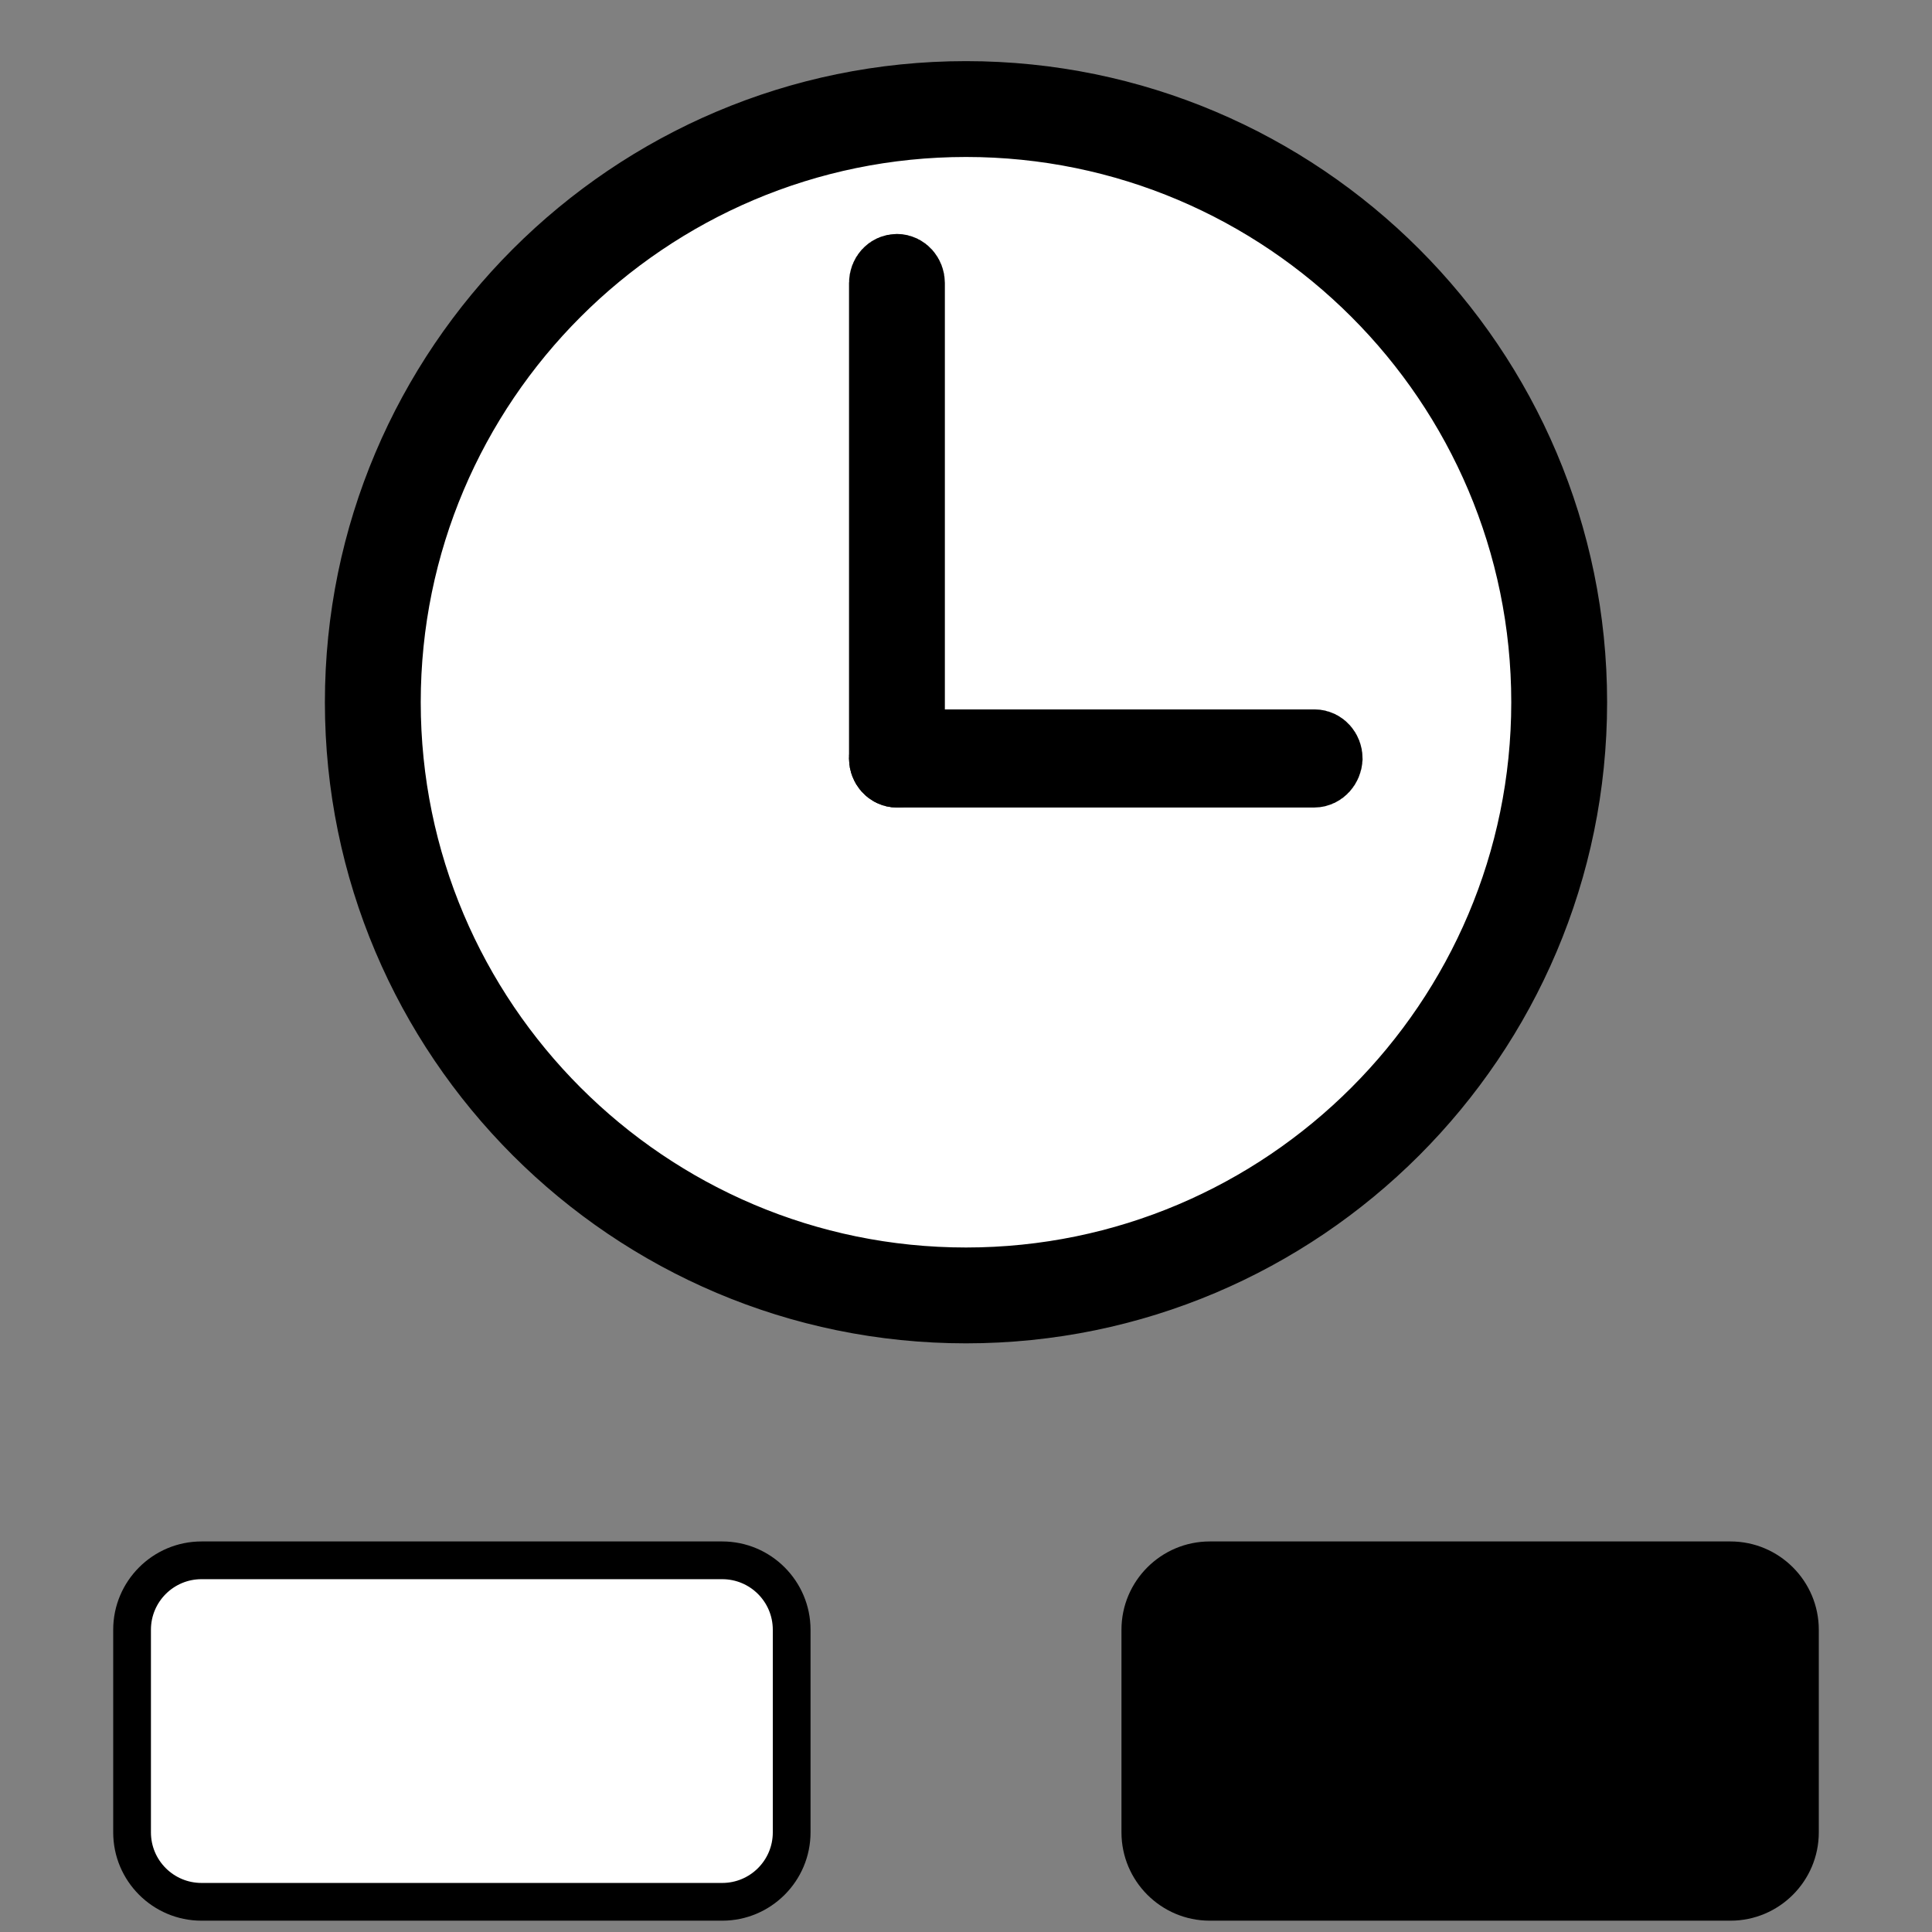 <?xml version="1.0" encoding="utf-8"?>
<!-- Generator: Adobe Illustrator 24.1.1, SVG Export Plug-In . SVG Version: 6.00 Build 0)  -->
<svg version="1.1" id="Layer_1" xmlns="http://www.w3.org/2000/svg" xmlns:xlink="http://www.w3.org/1999/xlink" x="0px" y="0px"
	 viewBox="0 0 512 512" style="enable-background:new 0 0 512 512;" xml:space="preserve">
<rect x="0" y="0" width="512" height="512" fill="#808080" stroke="none"/>
<style type="text/css">
	.st0{fill:none;stroke:#000000;stroke-width:22;stroke-miterlimit:10;}
	.st1{fill:none;stroke:#000000;stroke-width:13;stroke-miterlimit:10;}
	.st2{fill:#FFFFFF;}
	.st3{fill:#2000E9;}
	.st4{fill:#FFFFFF;stroke:#000000;stroke-width:20;stroke-miterlimit:10;}
	.st5{fill:#236184;stroke:#000000;stroke-width:20;stroke-miterlimit:10;}
</style>
<path d="M482,485.6v-53.7c0-12.9-10.5-23.4-23.4-23.4h-138c-12.9,0-23.4,10.5-23.4,23.4v53.7c0,12.9,10.5,23.4,23.4,23.4h138
	C471.5,509,482,498.5,482,485.6z"/>
<g>
	<path class="st2" d="M53.4,504c-10.1,0-18.4-8.3-18.4-18.4v-53.7c0-10.1,8.3-18.4,18.4-18.4h138c10.1,0,18.4,8.3,18.4,18.4v53.7
		c0,10.1-8.3,18.4-18.4,18.4H53.4z"/>
	<path d="M191.4,418.5c7.4,0,13.4,6,13.4,13.4v53.7c0,7.4-6,13.4-13.4,13.4h-138C46,499,40,493,40,485.6v-53.7
		c0-7.4,6-13.4,13.4-13.4H191.4 M191.4,408.5h-138C40.5,408.5,30,419,30,431.9v53.7c0,12.9,10.5,23.4,23.4,23.4h138
		c12.9,0,23.4-10.5,23.4-23.4v-53.7C214.8,419,204.3,408.5,191.4,408.5L191.4,408.5z"/>
</g>
<g>
	<circle class="st4" cx="256" cy="186.1" r="157.2"/>
	<path class="st5" d="M256,346c-88.2,0-159.9-71.7-159.9-159.9S167.8,26.2,256,26.2s159.9,71.7,159.9,159.9S344.2,346,256,346z
		 M256,31.6c-85.2,0-154.5,69.3-154.5,154.5c0,85.2,69.3,154.5,154.5,154.5s154.5-69.3,154.5-154.5C410.5,100.9,341.2,31.6,256,31.6
		z"/>
</g>
<g>
	<path class="st5" d="M237.7,204c-1.5,0-2.7-1.4-2.7-3V75c0-1.7,1.2-3,2.7-3c1.5,0,2.7,1.4,2.7,3v126
		C240.3,202.6,239.1,204,237.7,204z"/>
	<path class="st5" d="M348.3,204H237.7c-1.5,0-2.7-1.4-2.7-3c0-1.7,1.2-3,2.7-3h110.7c1.5,0,2.7,1.4,2.7,3
		C351,202.6,349.8,204,348.3,204z"/>
</g>
</svg>
